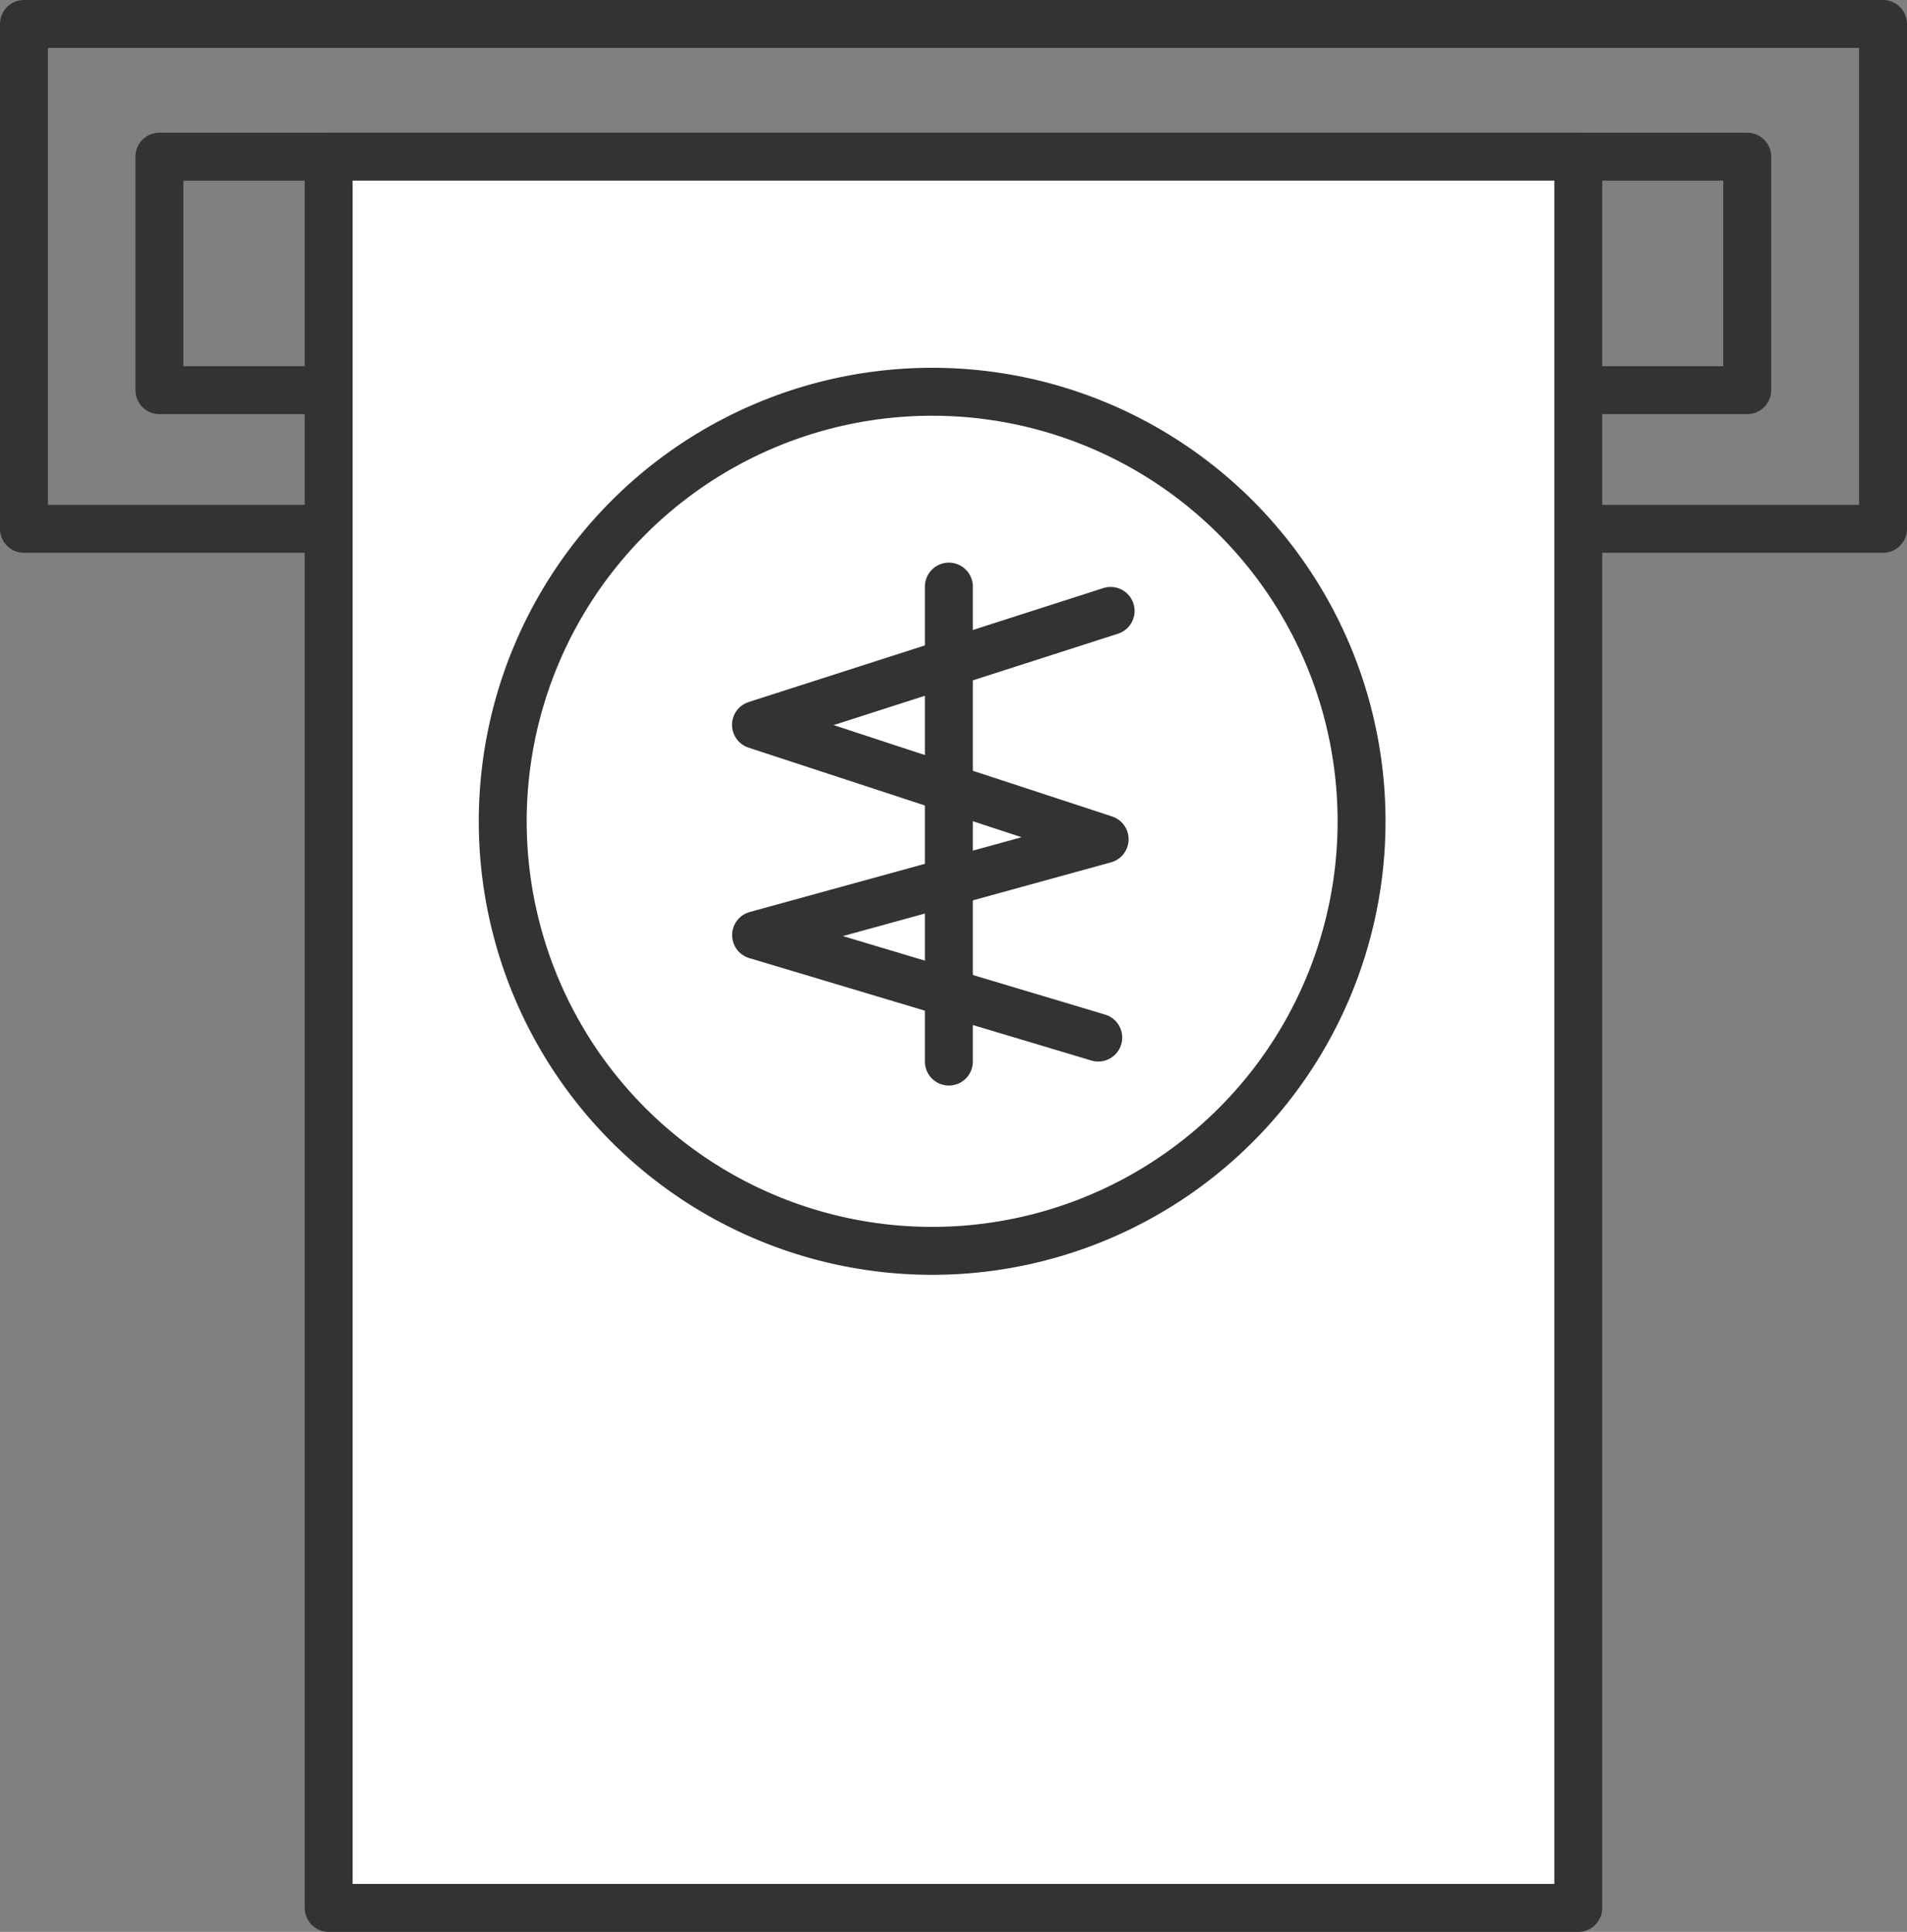 <svg xmlns="http://www.w3.org/2000/svg" width="39.791" height="40.298" viewBox="0 0 39.791 40.298">
  <rect x="0" y="0" width="39.791" height="40.298" fill="#808080" stroke="none"/>
  <g id="icon_bank-on" transform="translate(-0.75 -0.75)">
    <rect id="사각형_367" data-name="사각형 367" width="38.791" height="10.531" transform="translate(1.25 1.25)" stroke-width="1" stroke="#333" stroke-linecap="round" stroke-linejoin="round" stroke-miterlimit="10" fill="none"/>
    <rect id="사각형_368" data-name="사각형 368" width="33.131" height="4.871" transform="translate(4.076 4.018)" stroke-width="1" stroke="#333" stroke-linecap="round" stroke-linejoin="round" stroke-miterlimit="10" fill="none"/>
    <g id="그룹_408" data-name="그룹 408" transform="translate(7.608 4.018)">
      <rect id="사각형_369" data-name="사각형 369" width="26.074" height="36.53" transform="translate(0 0)" stroke-width="1" stroke="#333" stroke-linecap="round" stroke-linejoin="round" stroke-miterlimit="10" fill="#fff"/>
      <path id="패스_67" data-name="패스 67" d="M22.23,10.48a8.96,8.96,0,1,0,8.96,8.96A8.959,8.959,0,0,0,22.23,10.48Z" transform="translate(-9.638 -5.576)" fill="none" stroke="#333" stroke-linecap="round" stroke-linejoin="round" stroke-miterlimit="10" stroke-width="1"/>
      <g id="그룹_407" data-name="그룹 407" transform="translate(16.316 8.968) rotate(90)">
        <path id="패스_68" data-name="패스 68" d="M0,0,2.377,7.4,4.763.125l2,7.273L8.9.258" transform="translate(0.507 0)" fill="none" stroke="#333" stroke-linecap="round" stroke-linejoin="round" stroke-miterlimit="10" stroke-width="1"/>
        <line id="선_191" data-name="선 191" x1="9.908" transform="translate(0 3.375)" fill="none" stroke="#333" stroke-linecap="round" stroke-linejoin="round" stroke-miterlimit="10" stroke-width="1"/>
      </g>
    </g>
  </g>
</svg>

